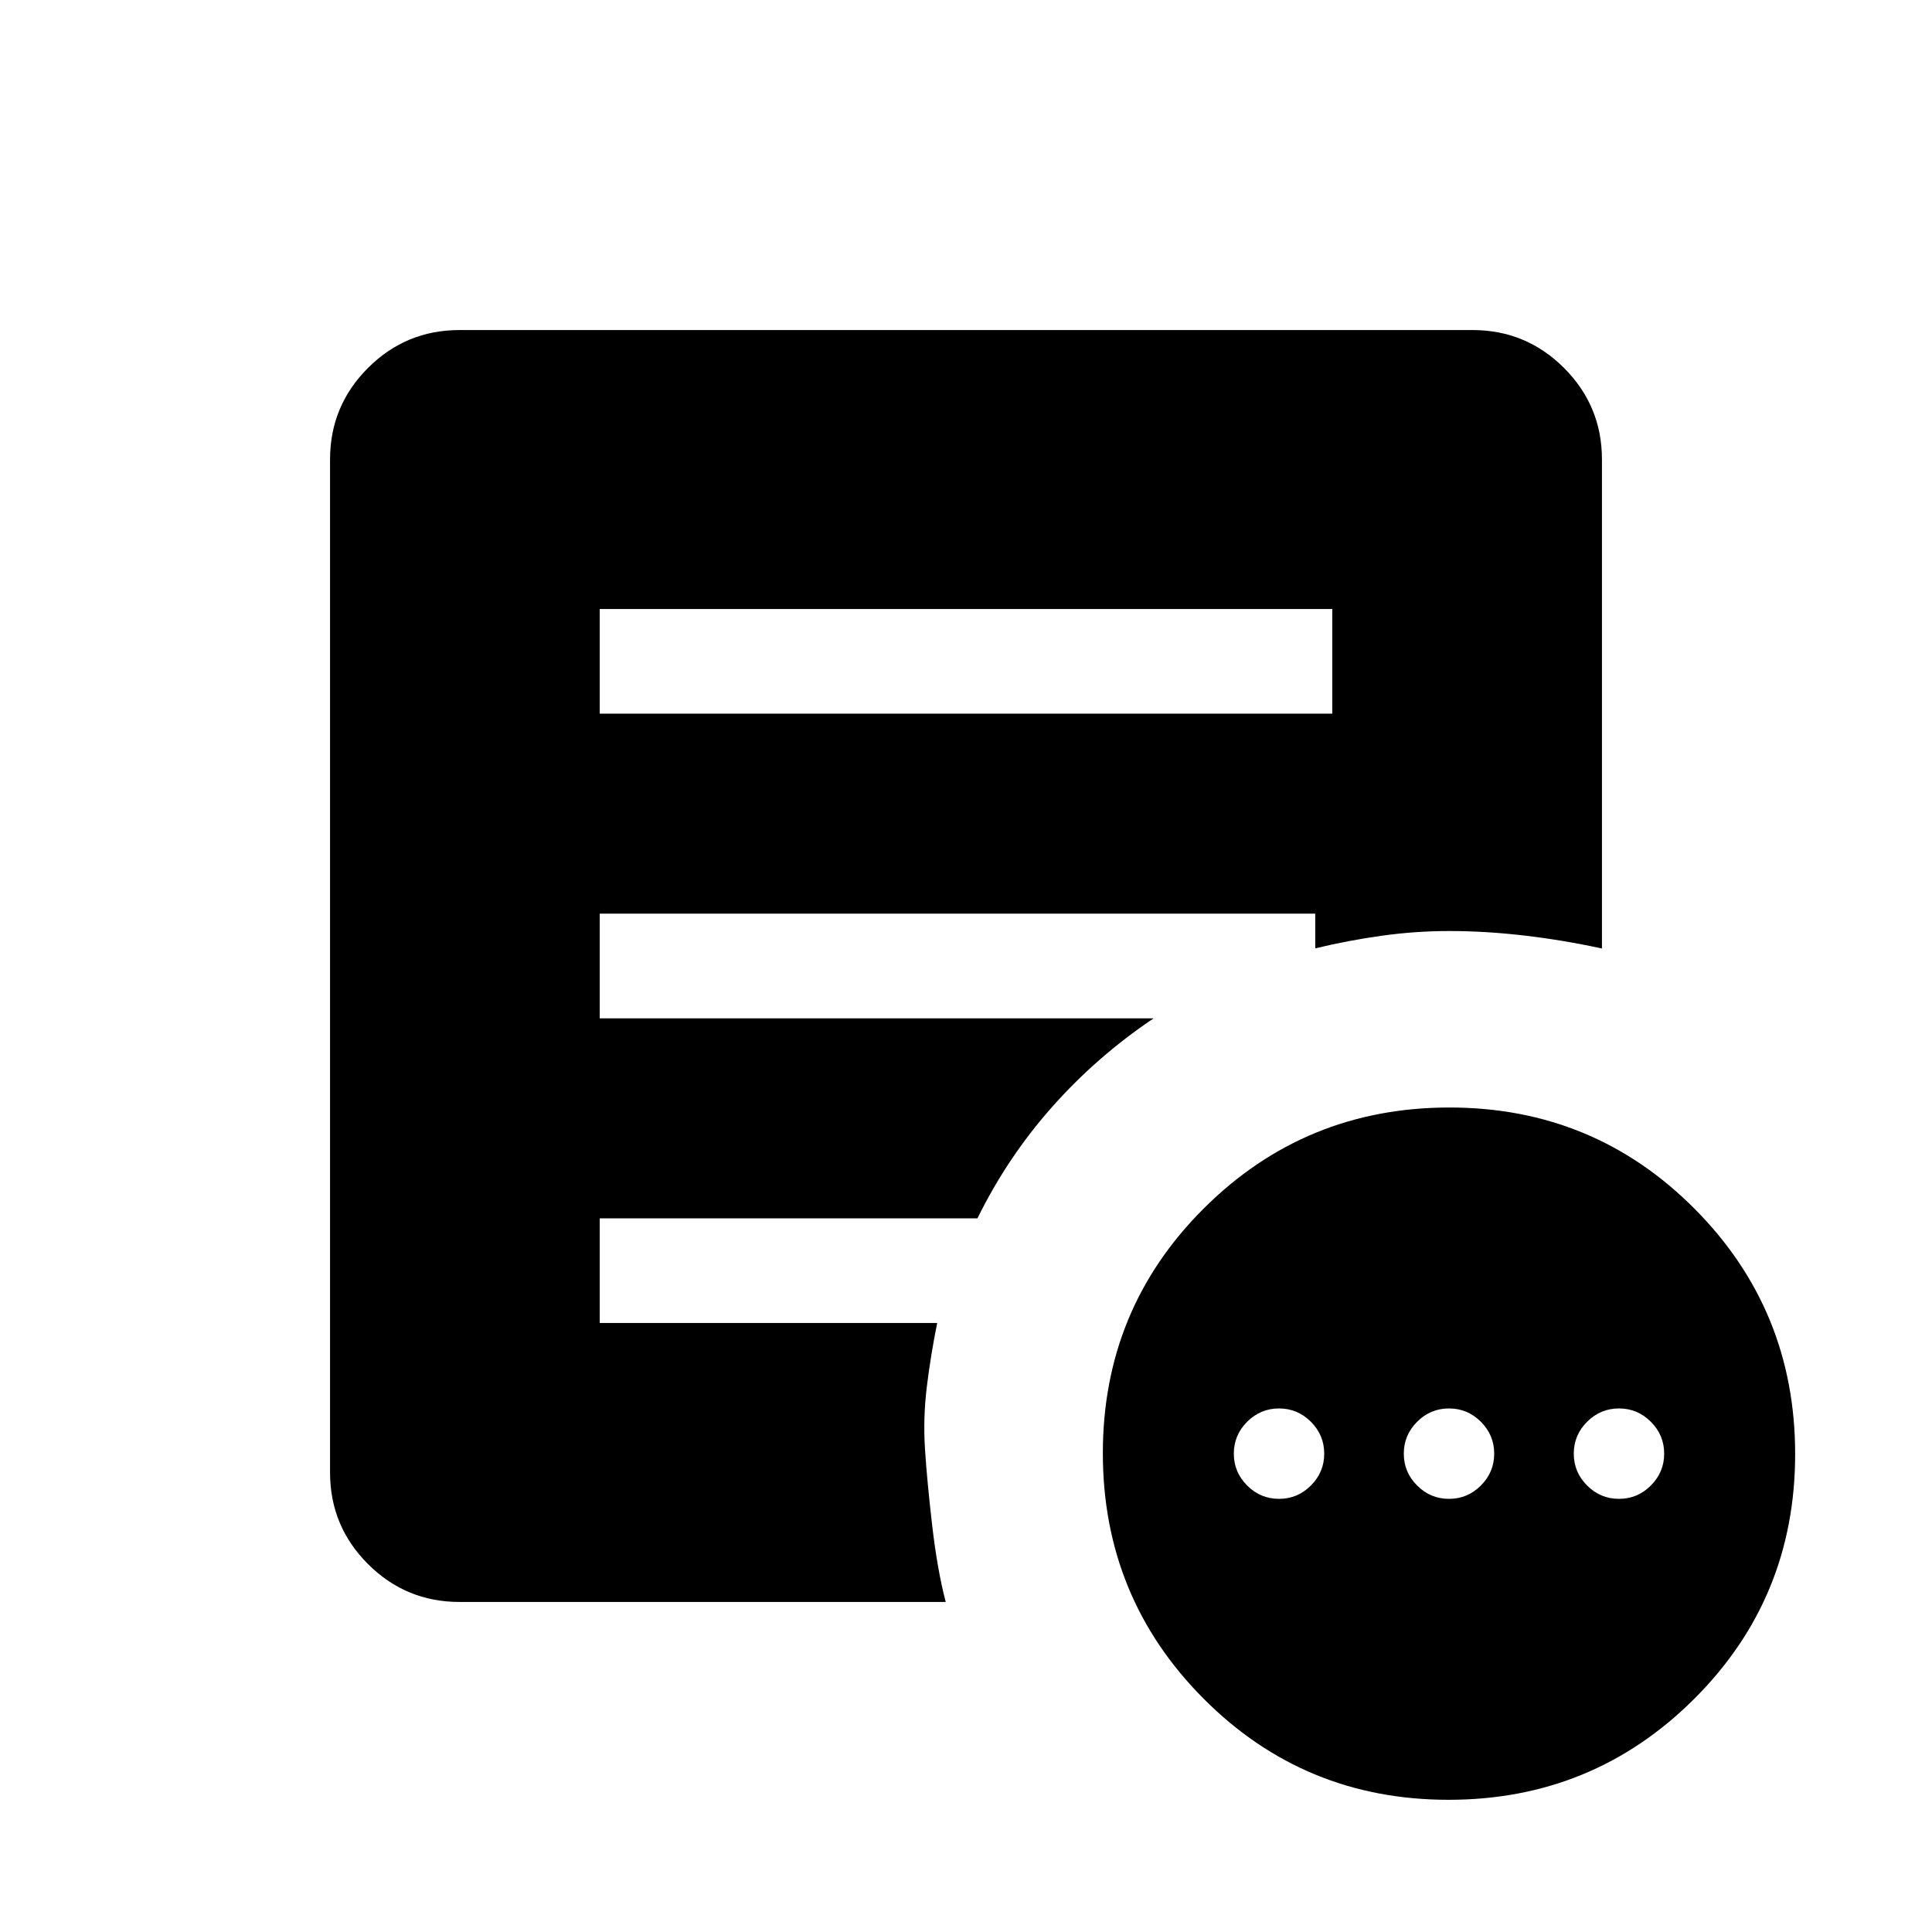 <svg xmlns="http://www.w3.org/2000/svg" height="20" viewBox="0 -960 960 960" width="20"><path d="M635.54-215.23q9.21 0 15.84-6.62 6.62-6.63 6.62-15.84 0-9.22-6.62-15.84-6.63-6.62-15.84-6.62-9.22 0-15.84 6.62-6.62 6.62-6.62 15.84 0 9.21 6.62 15.84 6.62 6.62 15.84 6.62Zm84.46 0q9.22 0 15.84-6.62 6.62-6.63 6.62-15.84 0-9.22-6.62-15.84-6.62-6.62-15.84-6.62-9.22 0-15.84 6.62-6.62 6.62-6.62 15.84 0 9.21 6.62 15.84 6.62 6.62 15.84 6.62Zm84.46 0q9.22 0 15.84-6.62 6.62-6.63 6.62-15.84 0-9.22-6.62-15.84-6.62-6.62-15.84-6.62-9.21 0-15.84 6.62-6.62 6.62-6.62 15.84 0 9.21 6.62 15.84 6.63 6.62 15.84 6.62ZM719.77-65.69q-71.69 0-121.73-50.27Q548-166.22 548-237.92q0-71.69 50.27-121.73 50.26-50.04 121.96-50.04 71.69 0 121.73 50.26Q892-309.16 892-237.47q0 71.7-50.27 121.74-50.26 50.04-121.96 50.04ZM298-605.39h364v-51.99H298v51.99ZM469.92-164H228.31q-26.62 0-45.47-18.84Q164-201.69 164-228.31v-503.38q0-26.62 18.84-45.47Q201.69-796 228.31-796h503.38q26.62 0 45.47 18.84Q796-758.31 796-731.69v243q-19.11-4.16-38.44-6.43-19.33-2.26-37.56-2.26-16.62 0-33.42 2.34-16.81 2.35-33.04 6.27V-506H298v52h275.23q-28.15 18.92-50.38 43.96-22.23 25.04-37.16 55.43H298v51.99h167.69q-3.15 15.47-5.11 31.31-1.96 15.85-.96 31.31 1 15.69 3.57 37.92 2.58 22.23 6.73 38.08Z"/></svg>